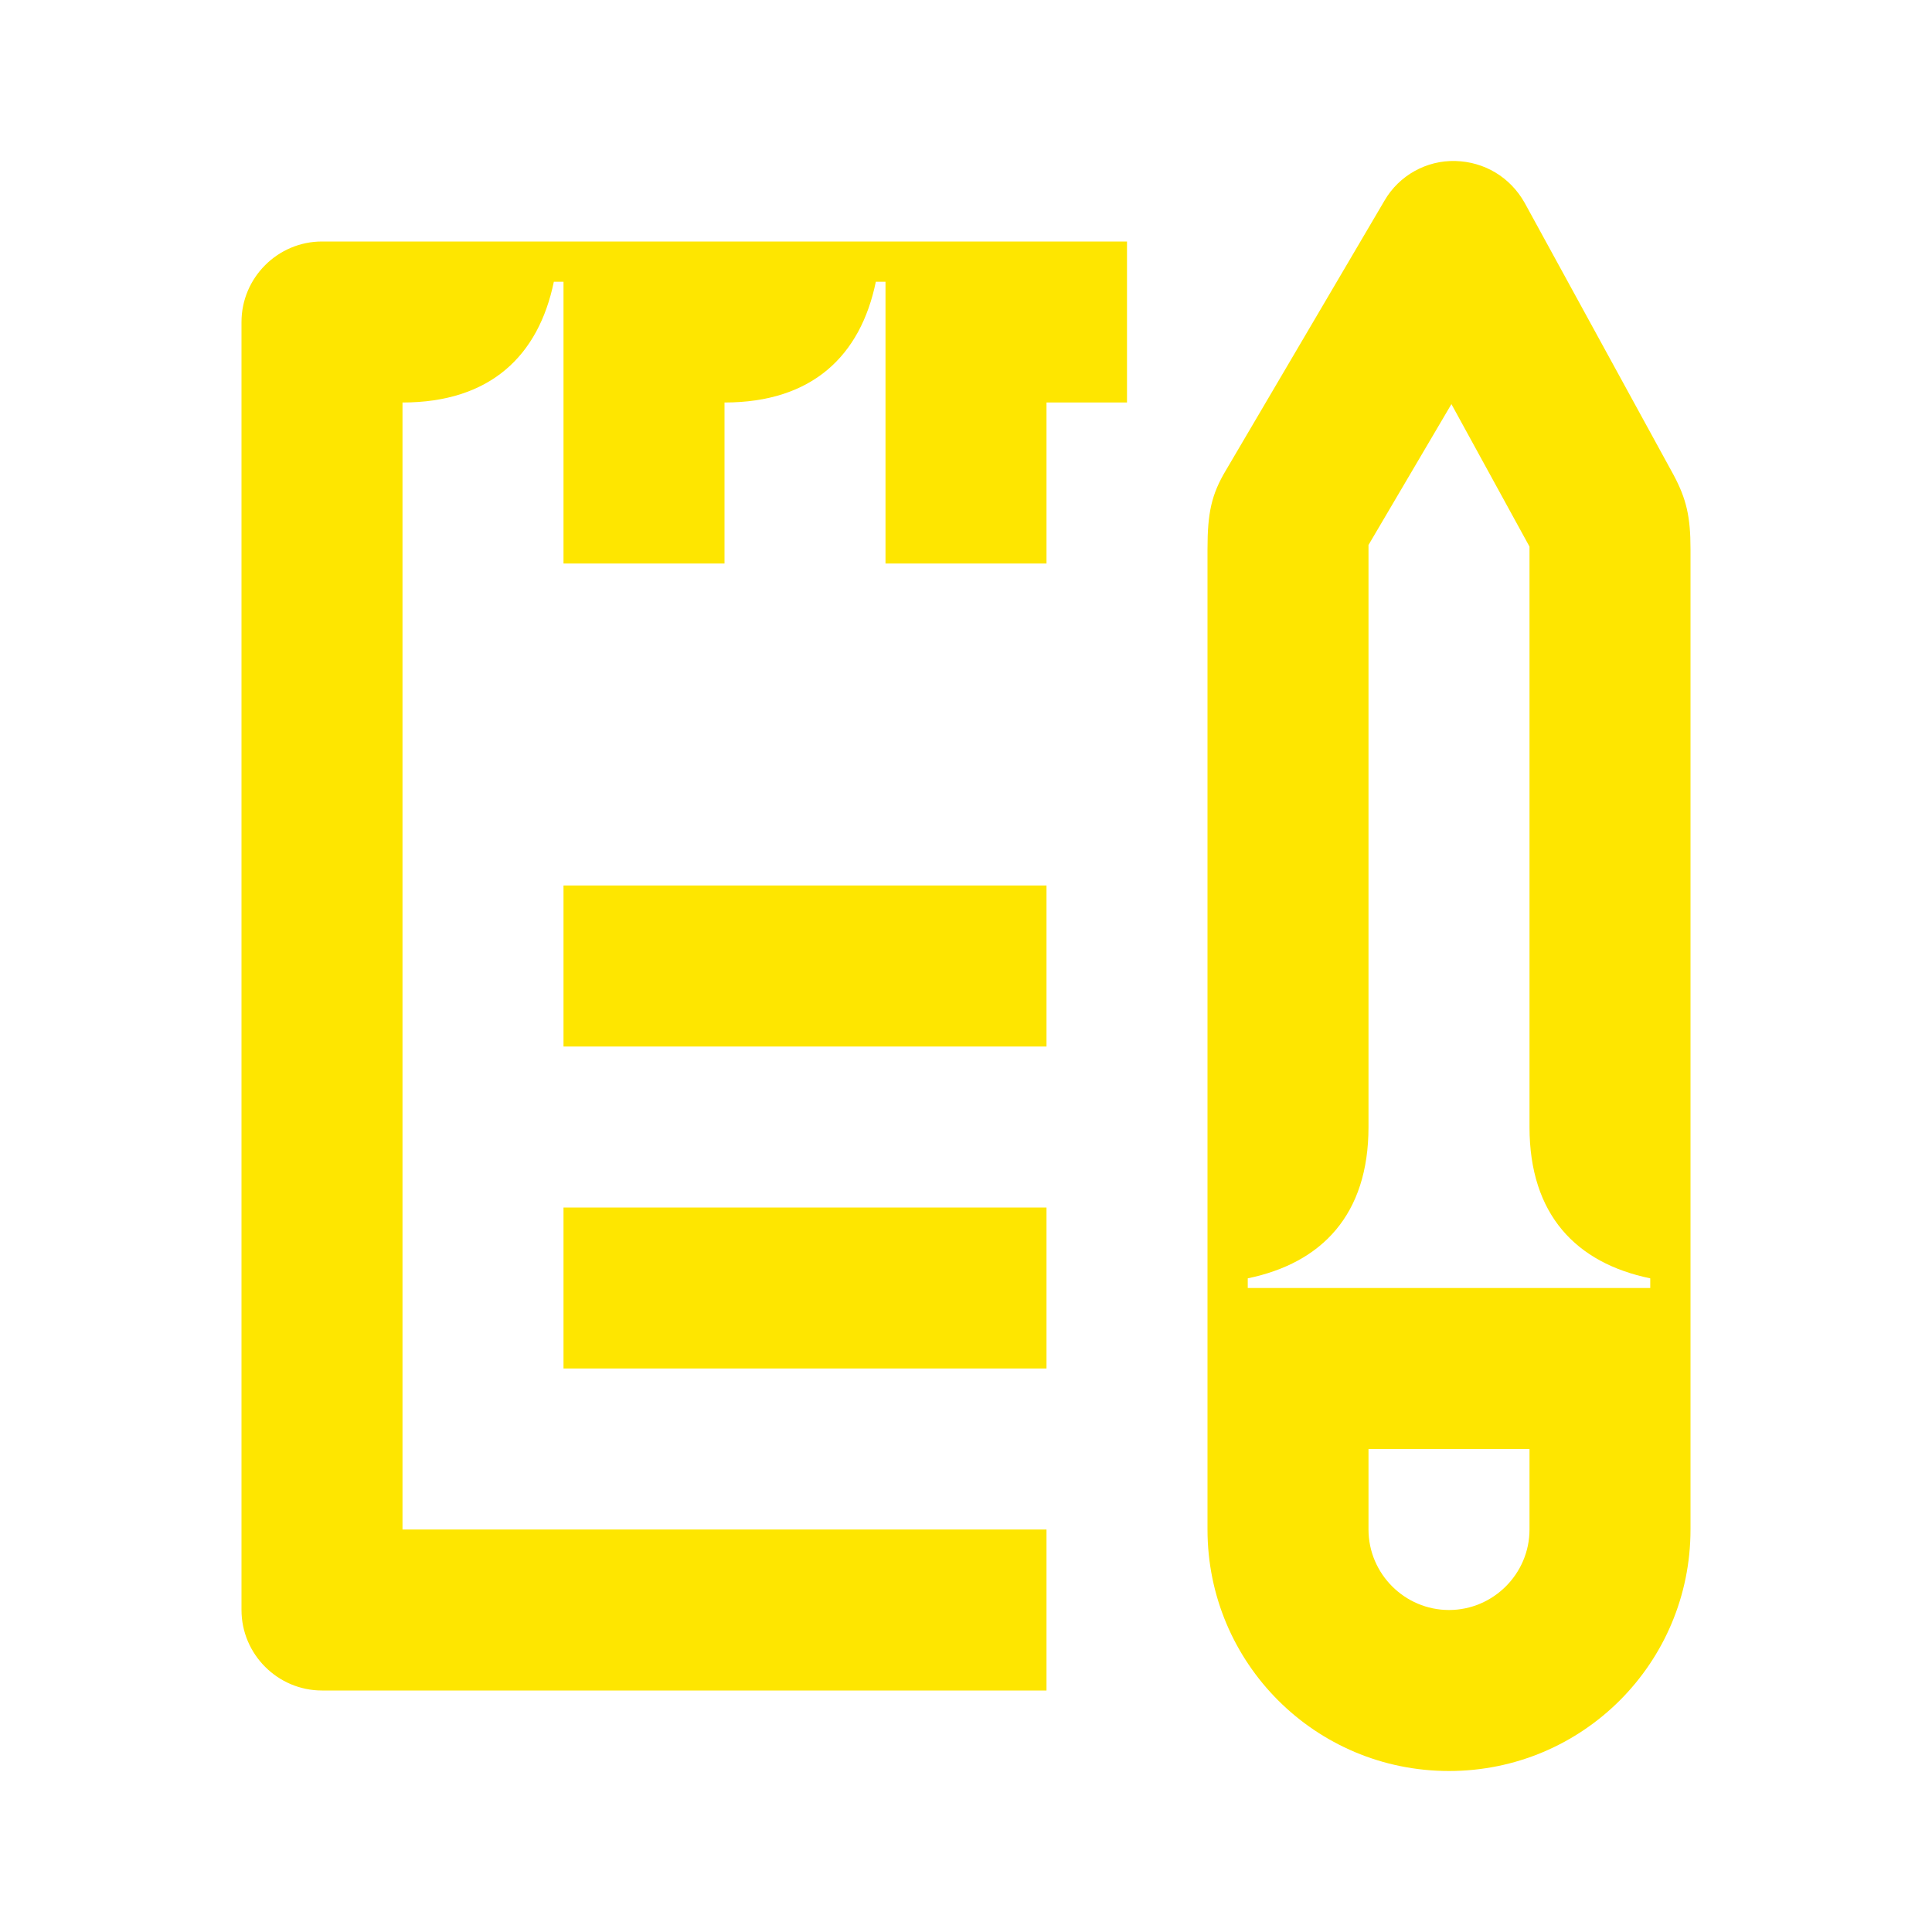 <svg width="24" height="24" viewBox="0 0 24 24" fill="none" xmlns="http://www.w3.org/2000/svg">
<path d="M11 3.5H10.88C10.69 4.42 10.09 5 9 5V7H7V3.5H6.88C6.69 4.42 6.09 5 5 5V19H13V21H4C3.45 21 3 20.55 3 20V4C3 3.45 3.45 3 4 3H14V5H13V7H11V3.5ZM13 15H7V17H13V15ZM7 11H13V13H7V11ZM20.5 16H15.5V15.88C16.42 15.69 17 15.09 17 14V6.77L18.03 5.02L19 6.79V14C19 15.09 19.58 15.69 20.5 15.88V16ZM18 22C19.66 22 21 20.66 21 19V6.82C21 6.42 20.95 6.2 20.79 5.9L18.94 2.52C18.76 2.2 18.44 2.01 18.08 2C17.72 1.99 17.38 2.18 17.2 2.49L15.23 5.84C15.05 6.14 15 6.37 15 6.82V19C15 20.66 16.34 22 18 22ZM18 20C17.45 20 17 19.55 17 19V18H19V19C19 19.55 18.55 20 18 20Z" fill="#FEE600"/>
</svg>
